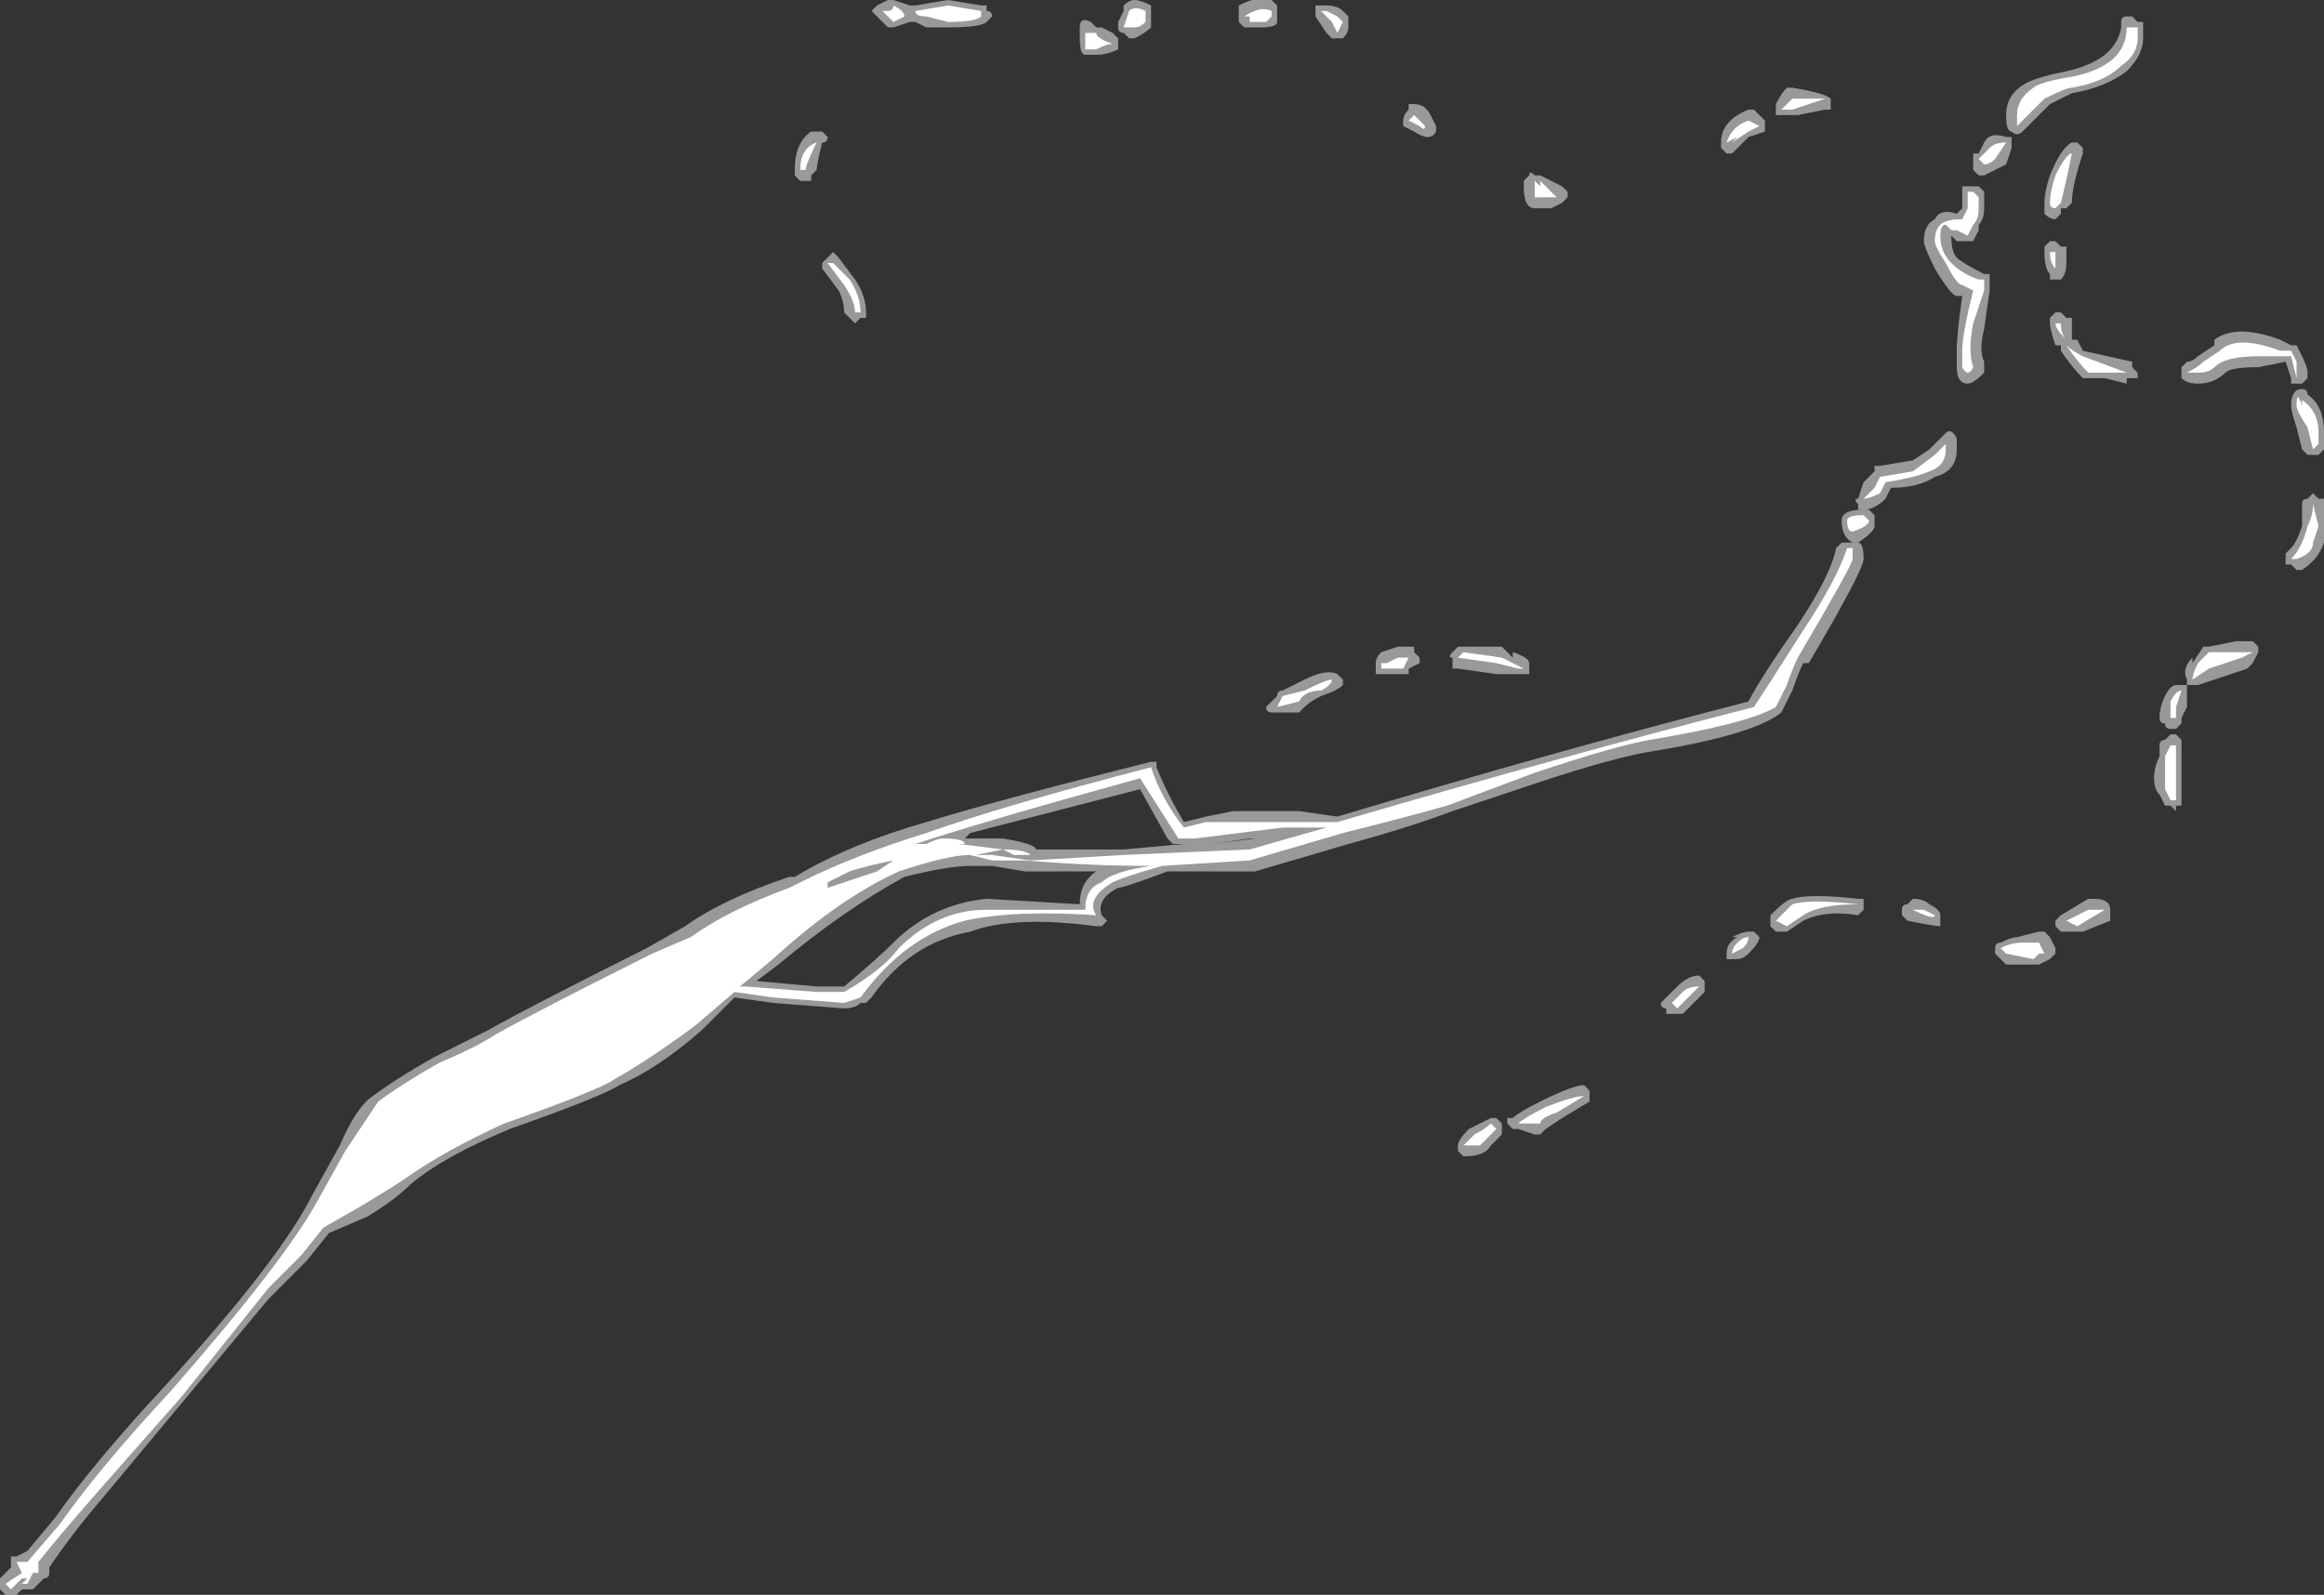 <?xml version="1.0" encoding="UTF-8" standalone="no"?>
<svg xmlns:ffdec="https://www.free-decompiler.com/flash" xmlns:xlink="http://www.w3.org/1999/xlink" ffdec:objectType="shape" height="14.55px" width="21.2px" xmlns="http://www.w3.org/2000/svg">
  <rect width="100%" height="100%" fill="#333333" stroke="none"/>
  <g transform="matrix(1.0, 0.0, 0.0, 1.0, 9.15, 8.2)">
    <path d="M10.25 -7.55 Q10.05 -7.4 9.75 -7.35 L9.55 -7.25 Q9.4 -7.1 9.3 -7.0 9.25 -6.95 9.2 -7.0 9.15 -7.0 9.15 -7.15 9.15 -7.35 9.35 -7.45 9.45 -7.5 9.7 -7.55 10.15 -7.65 10.2 -7.95 L10.2 -8.0 Q10.2 -8.05 10.25 -8.05 L10.3 -8.05 10.35 -8.0 10.4 -8.0 10.4 -7.85 Q10.4 -7.7 10.25 -7.55 M0.7 -7.85 L0.7 -7.95 Q0.7 -8.05 0.8 -8.0 L0.85 -7.95 0.9 -7.95 1.0 -7.9 1.05 -7.85 1.05 -7.75 Q0.95 -7.7 0.85 -7.7 L0.75 -7.7 Q0.7 -7.7 0.7 -7.85 M1.35 -8.1 L1.35 -7.95 Q1.3 -7.9 1.2 -7.85 L1.15 -7.85 1.1 -7.9 Q1.05 -7.9 1.05 -7.95 L1.05 -8.0 1.1 -8.1 1.1 -8.15 Q1.15 -8.2 1.2 -8.2 1.25 -8.2 1.35 -8.15 L1.35 -8.1 M2.15 -8.0 L2.15 -8.15 Q2.35 -8.25 2.45 -8.2 L2.5 -8.15 2.5 -8.0 Q2.5 -7.95 2.35 -7.95 L2.2 -7.95 2.15 -8.0 M2.9 -8.15 L2.95 -8.15 Q3.05 -8.15 3.1 -8.1 L3.15 -8.05 3.15 -7.95 Q3.15 -7.9 3.1 -7.85 L3.0 -7.85 2.95 -7.9 2.85 -8.05 2.85 -8.15 2.9 -8.15 M4.85 -6.6 L4.9 -6.6 5.1 -6.5 5.15 -6.45 5.15 -6.4 5.1 -6.35 5.0 -6.3 4.85 -6.3 Q4.75 -6.3 4.75 -6.5 L4.75 -6.55 4.8 -6.6 Q4.8 -6.65 4.85 -6.6 M3.95 -7.05 L3.95 -7.0 Q3.9 -6.9 3.75 -7.0 L3.65 -7.05 3.65 -7.1 Q3.65 -7.15 3.7 -7.2 L3.7 -7.25 3.75 -7.25 Q3.85 -7.25 3.9 -7.15 L3.95 -7.05 M2.75 -2.0 Q2.95 -2.1 3.05 -2.05 L3.1 -2.0 3.1 -1.95 Q3.05 -1.9 2.9 -1.85 2.8 -1.8 2.75 -1.75 L2.7 -1.7 2.45 -1.7 Q2.4 -1.7 2.4 -1.75 L2.5 -1.85 Q2.5 -1.9 2.55 -1.9 L2.75 -2.0 M1.4 -1.2 Q1.5 -0.95 1.65 -0.7 L1.85 -0.75 2.1 -0.8 2.7 -0.8 3.05 -0.75 Q5.05 -1.35 6.8 -1.8 6.9 -2.0 7.25 -2.5 7.55 -2.95 7.6 -3.2 L7.65 -3.25 7.75 -3.25 Q7.65 -3.3 7.65 -3.45 7.65 -3.55 7.85 -3.55 L7.8 -3.55 7.8 -3.6 Q7.75 -3.65 7.8 -3.65 L7.85 -3.8 7.95 -3.9 7.95 -3.95 8.0 -3.95 8.3 -4.0 8.45 -4.1 8.6 -4.25 Q8.65 -4.3 8.7 -4.2 L8.7 -4.1 Q8.7 -3.9 8.5 -3.85 8.35 -3.75 8.1 -3.75 L8.05 -3.65 Q7.95 -3.55 7.85 -3.55 L7.9 -3.55 7.95 -3.5 7.95 -3.4 Q7.95 -3.35 7.8 -3.25 7.85 -3.25 7.85 -3.1 7.85 -3.0 7.35 -2.15 L7.3 -2.15 Q7.25 -2.05 7.2 -1.9 7.15 -1.8 7.1 -1.7 6.85 -1.5 5.95 -1.35 5.6 -1.3 4.85 -1.05 L4.1 -0.8 Q3.7 -0.65 3.15 -0.5 L2.3 -0.25 1.5 -0.25 Q1.1 -0.1 1.05 -0.1 0.85 0.0 0.9 0.15 L0.95 0.2 0.9 0.25 0.85 0.25 Q0.1 0.15 -0.3 0.3 -0.85 0.4 -1.2 0.9 L-1.25 0.95 -1.3 0.95 Q-1.35 1.0 -1.45 1.0 L-2.1 0.95 -2.45 0.9 -2.75 1.2 Q-3.15 1.55 -3.5 1.7 -3.65 1.8 -4.5 2.1 -5.1 2.35 -5.4 2.6 -5.55 2.75 -5.8 2.9 L-6.15 3.05 -6.35 3.3 -6.7 3.65 -8.2 5.45 Q-8.5 5.8 -8.7 6.1 L-8.7 6.15 Q-8.7 6.2 -8.75 6.2 L-8.85 6.3 -8.95 6.3 -9.0 6.35 -9.1 6.35 -9.15 6.3 -9.15 6.2 -9.05 6.1 -9.05 6.0 -9.0 6.0 -8.9 5.95 -8.65 5.65 Q-8.3 5.15 -7.65 4.45 -6.6 3.3 -6.3 2.7 L-6.05 2.25 Q-5.9 1.9 -5.75 1.8 -5.55 1.65 -5.2 1.45 L-4.7 1.2 Q-4.35 1.0 -3.25 0.45 L-2.9 0.25 Q-2.55 0.0 -1.95 -0.2 L-1.9 -0.2 Q-1.4 -0.5 -0.7 -0.7 -0.05 -0.9 1.35 -1.25 L1.4 -1.25 1.4 -1.2 M0.3 -0.45 L1.1 -0.45 1.65 -0.5 1.55 -0.5 1.5 -0.55 1.25 -1.0 -0.3 -0.6 -0.35 -0.55 0.0 -0.55 Q0.3 -0.5 0.3 -0.45 M0.85 -0.25 L0.2 -0.25 -0.1 -0.3 -0.3 -0.3 Q-0.5 -0.3 -0.9 -0.2 -1.45 0.1 -2.05 0.6 L-2.25 0.75 -1.7 0.8 -1.45 0.8 Q-1.15 0.55 -1.0 0.4 -0.65 0.05 -0.15 0.0 L0.7 0.05 Q0.7 -0.15 0.85 -0.25 M2.3 -0.55 L1.9 -0.5 2.25 -0.55 2.3 -0.55 M4.8 -2.1 L4.8 -2.05 4.5 -2.05 4.15 -2.1 4.1 -2.1 Q4.1 -2.15 4.1 -2.2 4.05 -2.2 4.1 -2.25 L4.15 -2.3 4.55 -2.3 4.65 -2.2 4.65 -2.25 Q4.8 -2.2 4.8 -2.15 L4.8 -2.1 M3.45 -2.25 L3.6 -2.3 3.75 -2.3 3.75 -2.25 3.8 -2.2 3.8 -2.15 3.7 -2.1 3.7 -2.05 3.4 -2.05 3.4 -2.15 Q3.4 -2.2 3.45 -2.25 M9.2 -6.85 L9.15 -6.7 Q9.05 -6.65 8.95 -6.6 L8.9 -6.6 8.85 -6.65 8.85 -6.8 8.9 -6.8 8.95 -6.9 Q9.0 -7.0 9.15 -6.95 L9.2 -6.95 9.2 -6.85 M9.85 -6.8 Q9.75 -6.5 9.75 -6.35 L9.7 -6.3 9.65 -6.3 9.65 -6.25 9.6 -6.2 Q9.55 -6.2 9.5 -6.25 L9.5 -6.35 Q9.5 -6.45 9.55 -6.6 9.65 -6.85 9.75 -6.9 L9.8 -6.9 9.85 -6.85 9.85 -6.8 M9.55 -5.7 Q9.5 -5.75 9.5 -5.9 L9.5 -5.95 9.55 -6.0 9.6 -6.0 9.65 -5.95 9.7 -5.95 9.7 -5.8 Q9.7 -5.7 9.65 -5.65 L9.55 -5.65 9.55 -5.7 M10.3 -4.85 L10.35 -4.8 10.35 -4.75 10.25 -4.75 10.25 -4.7 10.05 -4.75 9.85 -4.75 Q9.75 -4.85 9.65 -5.0 L9.65 -5.05 9.6 -5.05 Q9.55 -5.2 9.55 -5.25 L9.55 -5.3 9.6 -5.35 9.65 -5.35 9.7 -5.3 9.75 -5.3 9.75 -5.25 Q9.75 -5.2 9.75 -5.1 L9.8 -5.1 9.85 -5.0 10.3 -4.9 10.3 -4.85 M10.75 -4.85 L10.8 -4.9 Q10.85 -4.9 10.9 -4.95 L11.05 -5.05 11.05 -5.1 Q11.25 -5.25 11.65 -5.1 L11.75 -5.05 11.8 -5.05 11.85 -4.95 Q11.9 -4.85 11.9 -4.8 L11.9 -4.75 11.85 -4.7 11.75 -4.7 11.75 -4.75 11.7 -4.9 11.45 -4.85 Q11.2 -4.85 11.15 -4.8 11.05 -4.7 10.9 -4.7 10.8 -4.7 10.75 -4.75 L10.75 -4.85 M12.05 -4.25 L12.05 -4.1 12.0 -4.05 11.9 -4.05 11.85 -4.1 11.8 -4.3 Q11.75 -4.45 11.75 -4.5 11.75 -4.65 11.85 -4.65 11.9 -4.65 11.9 -4.6 12.05 -4.5 12.05 -4.25 M8.9 -6.5 L8.95 -6.45 8.95 -6.3 Q8.95 -6.2 8.9 -6.15 L8.9 -6.1 8.85 -6.0 8.7 -6.0 8.65 -6.05 Q8.65 -5.9 8.7 -5.85 8.75 -5.8 8.95 -5.7 L9.0 -5.7 9.0 -5.55 8.95 -5.2 Q8.9 -5.0 8.95 -4.9 L8.95 -4.8 Q8.85 -4.7 8.8 -4.7 8.7 -4.7 8.7 -4.85 8.7 -4.9 8.7 -5.0 8.7 -5.15 8.75 -5.5 L8.7 -5.5 Q8.65 -5.5 8.5 -5.75 8.4 -5.95 8.4 -6.0 8.4 -6.15 8.5 -6.2 8.55 -6.3 8.7 -6.25 L8.75 -6.3 8.75 -6.5 8.9 -6.5 M7.5 -7.2 L7.25 -7.15 7.05 -7.15 7.05 -7.25 Q7.1 -7.35 7.15 -7.4 L7.2 -7.4 Q7.5 -7.35 7.55 -7.3 L7.55 -7.2 7.5 -7.2 M6.95 -7.05 L6.95 -7.0 6.8 -6.95 6.65 -6.8 6.6 -6.8 6.55 -6.85 6.55 -6.9 Q6.55 -7.1 6.8 -7.2 L6.85 -7.2 6.95 -7.1 6.95 -7.05 M7.8 0.0 L7.85 0.0 7.85 0.1 7.8 0.15 Q7.5 0.1 7.3 0.2 L7.15 0.3 7.05 0.3 7.0 0.25 7.0 0.15 Q7.15 0.0 7.2 0.0 7.35 -0.05 7.8 0.0 M12.0 -3.65 L12.05 -3.65 12.05 -3.4 Q12.05 -3.3 12.05 -3.25 12.0 -3.1 11.85 -3.0 L11.8 -3.0 11.75 -3.05 11.7 -3.05 11.7 -3.15 11.75 -3.2 Q11.8 -3.25 11.85 -3.4 L11.85 -3.6 Q11.85 -3.65 11.9 -3.65 L11.95 -3.7 12.0 -3.65 M11.0 -2.3 L11.25 -2.35 11.4 -2.35 11.45 -2.3 11.45 -2.25 11.4 -2.15 11.35 -2.1 10.9 -1.95 10.8 -1.95 10.8 -2.0 Q10.75 -2.1 10.85 -2.2 L10.85 -2.15 10.95 -2.3 11.0 -2.3 M10.8 -1.9 L10.8 -1.75 10.75 -1.65 10.75 -1.6 10.7 -1.55 10.65 -1.55 Q10.6 -1.55 10.6 -1.6 10.55 -1.6 10.55 -1.65 10.55 -1.75 10.6 -1.85 10.65 -1.95 10.7 -1.95 L10.8 -1.95 10.8 -1.9 M10.65 -1.5 L10.7 -1.5 10.75 -1.45 10.75 -0.85 10.7 -0.85 10.7 -0.8 10.65 -0.85 10.6 -0.85 10.55 -0.95 Q10.5 -1.0 10.5 -1.1 10.5 -1.2 10.55 -1.3 L10.55 -1.4 Q10.55 -1.45 10.6 -1.45 L10.65 -1.5 M10.1 0.15 L10.1 0.2 9.85 0.3 9.65 0.3 9.6 0.25 9.6 0.2 9.65 0.15 9.9 0.0 9.95 0.0 Q10.1 0.0 10.1 0.1 L10.1 0.15 M9.5 0.3 L9.55 0.35 9.6 0.45 9.6 0.5 9.55 0.55 9.45 0.6 9.15 0.6 9.05 0.5 9.05 0.45 Q9.05 0.4 9.1 0.4 9.2 0.35 9.25 0.35 L9.45 0.3 9.5 0.3 M8.55 0.15 L8.55 0.25 Q8.5 0.25 8.25 0.2 L8.2 0.15 8.2 0.1 Q8.2 0.05 8.25 0.05 L8.3 0.0 Q8.4 0.0 8.45 0.05 8.55 0.1 8.55 0.15 M6.65 0.35 Q6.75 0.3 6.8 0.3 L6.85 0.3 6.9 0.35 Q6.9 0.4 6.8 0.5 6.75 0.55 6.7 0.55 L6.6 0.55 6.6 0.5 Q6.6 0.4 6.7 0.35 L6.65 0.35 M6.4 0.75 L6.4 0.85 6.2 1.05 6.05 1.05 6.05 1.0 Q6.0 1.0 6.0 0.95 L6.15 0.8 Q6.25 0.7 6.35 0.7 L6.4 0.75 M5.3 1.7 L5.35 1.75 5.35 1.85 5.1 2.0 4.95 2.1 4.9 2.15 4.85 2.15 4.7 2.1 4.65 2.1 4.6 2.05 4.6 2.0 4.65 2.0 Q4.7 1.95 4.9 1.85 5.2 1.7 5.3 1.7 M4.55 2.05 L4.55 2.15 4.45 2.25 Q4.4 2.35 4.2 2.35 L4.15 2.3 4.15 2.25 Q4.15 2.2 4.25 2.1 4.35 2.05 4.45 2.0 L4.5 2.0 4.55 2.05 M-1.0 -8.2 L-0.85 -8.15 -0.8 -8.15 -0.5 -8.2 -0.2 -8.15 -0.15 -8.15 -0.15 -8.1 Q-0.1 -8.1 -0.1 -8.05 L-0.15 -8.0 Q-0.2 -7.95 -0.5 -7.95 L-0.7 -7.95 -0.8 -8.0 -0.85 -8.0 -1.0 -7.95 -1.05 -7.95 -1.2 -8.1 -1.15 -8.15 -1.05 -8.2 -1.0 -8.2 M-1.35 -5.65 Q-1.25 -5.5 -1.25 -5.35 L-1.25 -5.3 -1.3 -5.3 -1.35 -5.25 -1.45 -5.35 Q-1.45 -5.45 -1.5 -5.55 L-1.65 -5.75 -1.65 -5.8 -1.55 -5.9 -1.5 -5.85 -1.35 -5.65 M-1.65 -6.9 Q-1.7 -6.7 -1.7 -6.65 L-1.75 -6.6 -1.75 -6.55 -1.85 -6.55 -1.9 -6.6 -1.9 -6.65 Q-1.9 -6.9 -1.75 -7.0 L-1.65 -7.0 -1.6 -6.95 Q-1.6 -6.9 -1.65 -6.9" fill="#ffffff" fill-opacity="0.502" fill-rule="evenodd" stroke="none"/>
    <path d="M10.35 -7.95 L10.35 -7.85 Q10.35 -7.7 10.2 -7.6 10.05 -7.45 9.75 -7.4 9.7 -7.4 9.5 -7.3 L9.25 -7.05 9.25 -7.15 Q9.25 -7.3 9.4 -7.4 9.45 -7.45 9.75 -7.5 10.25 -7.6 10.25 -7.95 L10.35 -7.95 M1.3 -8.1 L1.3 -8.0 Q1.25 -7.95 1.2 -7.95 L1.1 -7.95 1.15 -8.1 Q1.2 -8.15 1.3 -8.1 M1.0 -7.8 Q0.95 -7.8 0.85 -7.75 L0.75 -7.75 Q0.75 -7.8 0.75 -7.85 0.75 -8.0 0.75 -7.9 L0.85 -7.9 Q0.85 -7.85 1.0 -7.8 M2.25 -8.05 L2.2 -8.05 Q2.35 -8.15 2.45 -8.1 L2.45 -8.05 2.4 -8.0 2.25 -8.0 2.25 -8.05 M3.05 -8.05 L3.1 -8.0 3.05 -7.9 3.0 -8.0 2.9 -8.1 2.95 -8.1 3.05 -8.05 M5.05 -6.4 L4.85 -6.4 4.85 -6.55 4.9 -6.5 4.9 -6.55 5.05 -6.4 M3.75 -7.15 L3.85 -7.05 Q3.85 -7.0 3.8 -7.05 L3.7 -7.1 3.75 -7.15 M2.9 -1.9 Q2.75 -1.9 2.7 -1.8 L2.5 -1.75 2.55 -1.85 2.75 -1.9 Q2.95 -2.0 3.0 -2.0 3.0 -1.95 2.9 -1.9 M0.25 -0.4 L0.1 -0.4 0.0 -0.45 -0.25 -0.4 -0.1 -0.4 0.25 -0.35 1.1 -0.4 2.25 -0.45 2.95 -0.65 2.55 -0.65 1.75 -0.55 1.6 -0.55 1.25 -1.1 Q-0.2 -0.7 -0.8 -0.5 L-0.7 -0.5 Q-0.6 -0.55 -0.55 -0.55 -0.35 -0.55 -0.35 -0.5 L-0.4 -0.5 0.0 -0.45 Q0.2 -0.45 0.25 -0.4 M1.0 -0.15 Q0.75 0.0 0.85 0.15 0.1 0.1 -0.35 0.2 -0.9 0.35 -1.3 0.9 L-1.45 0.95 -2.1 0.9 -2.45 0.85 -2.8 1.15 Q-3.2 1.45 -3.55 1.65 -3.7 1.75 -4.55 2.05 -5.1 2.3 -5.45 2.55 -5.6 2.65 -5.85 2.8 L-6.2 3.0 -6.4 3.25 Q-6.6 3.45 -6.7 3.55 -7.1 4.05 -7.5 4.55 L-8.25 5.4 Q-8.6 5.8 -8.8 6.05 L-8.8 6.15 -8.85 6.15 -8.9 6.25 -8.95 6.25 -8.9 6.2 -8.95 6.2 -9.05 6.3 -9.1 6.25 -8.95 6.15 -9.0 6.05 -8.9 6.05 -8.6 5.7 Q-8.25 5.2 -7.6 4.5 -6.55 3.3 -6.25 2.75 L-6.0 2.3 Q-5.8 2.0 -5.7 1.85 -5.5 1.7 -5.15 1.5 -4.8 1.35 -4.65 1.25 -4.3 1.05 -3.2 0.5 L-2.85 0.35 Q-2.5 0.1 -1.95 -0.1 L-1.85 -0.15 Q-1.35 -0.4 -0.7 -0.6 0.0 -0.85 1.35 -1.2 1.45 -0.9 1.65 -0.65 L1.85 -0.7 3.05 -0.7 Q5.1 -1.3 6.85 -1.75 6.95 -1.9 7.3 -2.45 7.6 -2.9 7.7 -3.2 L7.75 -3.2 7.75 -3.1 Q7.75 -3.05 7.25 -2.2 7.2 -2.1 7.15 -1.95 7.1 -1.85 7.05 -1.75 6.8 -1.6 5.9 -1.45 5.6 -1.4 4.85 -1.15 L4.05 -0.85 Q3.7 -0.75 3.1 -0.6 L2.25 -0.35 1.45 -0.3 Q1.1 -0.2 1.0 -0.15 M1.35 -0.3 Q0.8 -0.3 0.2 -0.35 L-0.1 -0.35 -0.3 -0.4 Q-0.5 -0.4 -0.95 -0.25 -1.5 0.0 -2.1 0.55 L-2.4 0.8 -2.35 0.8 -1.7 0.85 -1.45 0.85 Q-1.1 0.65 -0.95 0.45 -0.6 0.1 -0.15 0.1 L0.75 0.1 Q0.75 -0.1 0.9 -0.15 1.0 -0.25 1.35 -0.3 M4.75 -2.1 L4.7 -2.1 4.5 -2.15 4.15 -2.2 4.2 -2.25 4.55 -2.2 4.75 -2.1 M3.7 -2.2 L3.65 -2.1 3.45 -2.1 3.45 -2.15 3.5 -2.15 3.6 -2.2 3.7 -2.2 M9.75 -6.8 Q9.7 -6.55 9.65 -6.35 L9.6 -6.3 Q9.55 -6.3 9.55 -6.35 9.55 -6.45 9.6 -6.6 9.7 -6.8 9.75 -6.8 M9.6 -5.85 L9.6 -5.75 Q9.55 -5.8 9.55 -5.9 L9.6 -5.9 9.6 -5.85 M10.25 -4.8 L9.9 -4.8 Q9.8 -4.9 9.7 -5.05 9.75 -5.0 9.85 -4.95 L10.25 -4.8 M9.7 -5.1 Q9.6 -5.2 9.6 -5.25 L9.65 -5.25 Q9.65 -5.15 9.7 -5.1 M11.75 -4.95 L11.45 -4.95 Q11.15 -4.95 11.05 -4.85 11.0 -4.8 10.9 -4.8 L10.8 -4.8 Q10.9 -4.85 10.95 -4.9 L11.1 -5.0 Q11.25 -5.15 11.65 -5.0 L11.75 -5.0 11.8 -4.9 11.8 -4.75 11.75 -4.95 M12.0 -4.25 L12.0 -4.15 11.95 -4.1 11.9 -4.3 Q11.8 -4.45 11.8 -4.5 11.8 -4.65 11.85 -4.5 L11.85 -4.55 Q12.0 -4.45 12.0 -4.25 M9.05 -6.75 Q9.0 -6.7 8.95 -6.7 L8.9 -6.75 9.0 -6.85 Q9.05 -6.9 9.15 -6.9 L9.05 -6.75 M8.85 -6.15 L8.8 -6.05 8.7 -6.1 8.65 -6.1 8.6 -6.15 Q8.55 -6.15 8.55 -6.05 8.55 -5.9 8.65 -5.8 8.75 -5.7 8.9 -5.65 L8.95 -5.65 8.95 -5.55 8.85 -5.25 Q8.8 -5.0 8.85 -4.85 8.8 -4.75 8.75 -4.85 L8.75 -5.0 Q8.75 -5.15 8.85 -5.55 L8.75 -5.6 Q8.7 -5.6 8.6 -5.8 8.5 -5.95 8.5 -6.0 8.5 -6.1 8.55 -6.15 8.6 -6.2 8.75 -6.2 L8.8 -6.3 8.8 -6.45 8.85 -6.45 8.9 -6.4 8.9 -6.3 Q8.9 -6.2 8.85 -6.15 M7.2 -7.2 L7.1 -7.2 7.2 -7.3 7.5 -7.3 7.2 -7.2 M6.9 -7.05 L6.8 -7.0 6.65 -6.9 6.7 -6.95 6.6 -6.9 Q6.65 -7.05 6.8 -7.1 L6.9 -7.05 M8.0 -3.85 L8.3 -3.9 8.5 -4.05 8.6 -4.15 8.6 -4.1 Q8.6 -3.95 8.45 -3.9 8.35 -3.85 8.05 -3.8 L8.0 -3.7 Q7.9 -3.65 7.85 -3.65 L7.95 -3.75 8.0 -3.85 M7.9 -3.45 Q7.9 -3.4 7.75 -3.35 7.7 -3.35 7.7 -3.45 7.7 -3.5 7.85 -3.5 L7.9 -3.45 M12.0 -3.4 L11.95 -3.25 Q11.95 -3.15 11.8 -3.1 L11.75 -3.1 Q11.85 -3.2 11.9 -3.4 11.95 -3.5 11.95 -3.6 L12.0 -3.4 M11.3 -2.2 L11.0 -2.1 10.85 -2.0 Q10.85 -2.05 10.9 -2.15 L11.0 -2.25 11.4 -2.25 11.3 -2.2 M10.65 -1.8 Q10.7 -1.9 10.75 -1.9 L10.7 -1.75 10.7 -1.65 10.65 -1.65 Q10.65 -1.75 10.65 -1.8 M10.65 -1.4 L10.7 -1.4 10.7 -0.9 10.65 -0.9 10.6 -1.0 Q10.6 -1.05 10.6 -1.1 10.6 -1.2 10.6 -1.3 L10.65 -1.4 M9.7 0.2 L9.9 0.1 10.05 0.1 9.8 0.25 9.7 0.2 M9.5 0.5 L9.45 0.5 9.4 0.55 9.15 0.5 9.1 0.45 Q9.2 0.4 9.3 0.4 L9.45 0.4 9.5 0.5 M8.3 0.1 Q8.35 0.1 8.4 0.1 L8.5 0.15 Q8.5 0.2 8.3 0.1 M7.2 0.05 Q7.35 0.0 7.8 0.05 7.45 0.05 7.3 0.15 L7.15 0.25 7.05 0.2 7.2 0.05 M6.8 0.35 Q6.8 0.4 6.75 0.45 L6.65 0.5 Q6.65 0.45 6.7 0.4 6.75 0.35 6.8 0.35 M6.35 0.8 L6.15 1.0 6.1 0.95 6.2 0.85 Q6.25 0.8 6.35 0.8 M4.5 2.1 L4.35 2.25 4.2 2.25 4.3 2.15 Q4.4 2.1 4.45 2.05 L4.5 2.1 M4.95 1.9 Q5.2 1.8 5.3 1.8 L5.05 1.95 Q4.9 2.0 4.9 2.05 L4.7 2.05 Q4.75 2.0 4.95 1.9 M-0.9 -8.05 L-1.0 -8.0 -1.1 -8.1 -1.05 -8.1 Q-1.0 -8.1 -1.0 -8.15 -0.9 -8.1 -0.9 -8.05 M-0.5 -8.0 L-0.7 -8.05 Q-0.8 -8.05 -0.8 -8.1 L-0.5 -8.15 -0.2 -8.1 -0.2 -8.05 Q-0.25 -8.0 -0.5 -8.0 M-1.8 -6.65 L-1.85 -6.65 Q-1.85 -6.85 -1.7 -6.9 -1.8 -6.7 -1.8 -6.65 M-1.55 -5.8 L-1.4 -5.65 Q-1.3 -5.5 -1.3 -5.35 L-1.35 -5.35 Q-1.35 -5.45 -1.45 -5.6 L-1.6 -5.8 -1.55 -5.8 M-1.6 -0.1 L-1.15 -0.25 -1.0 -0.35 Q-1.25 -0.3 -1.4 -0.25 -1.5 -0.2 -1.6 -0.15 L-1.6 -0.1" fill="#ffffff" fill-rule="evenodd" stroke="none"/>
  </g>
</svg>
